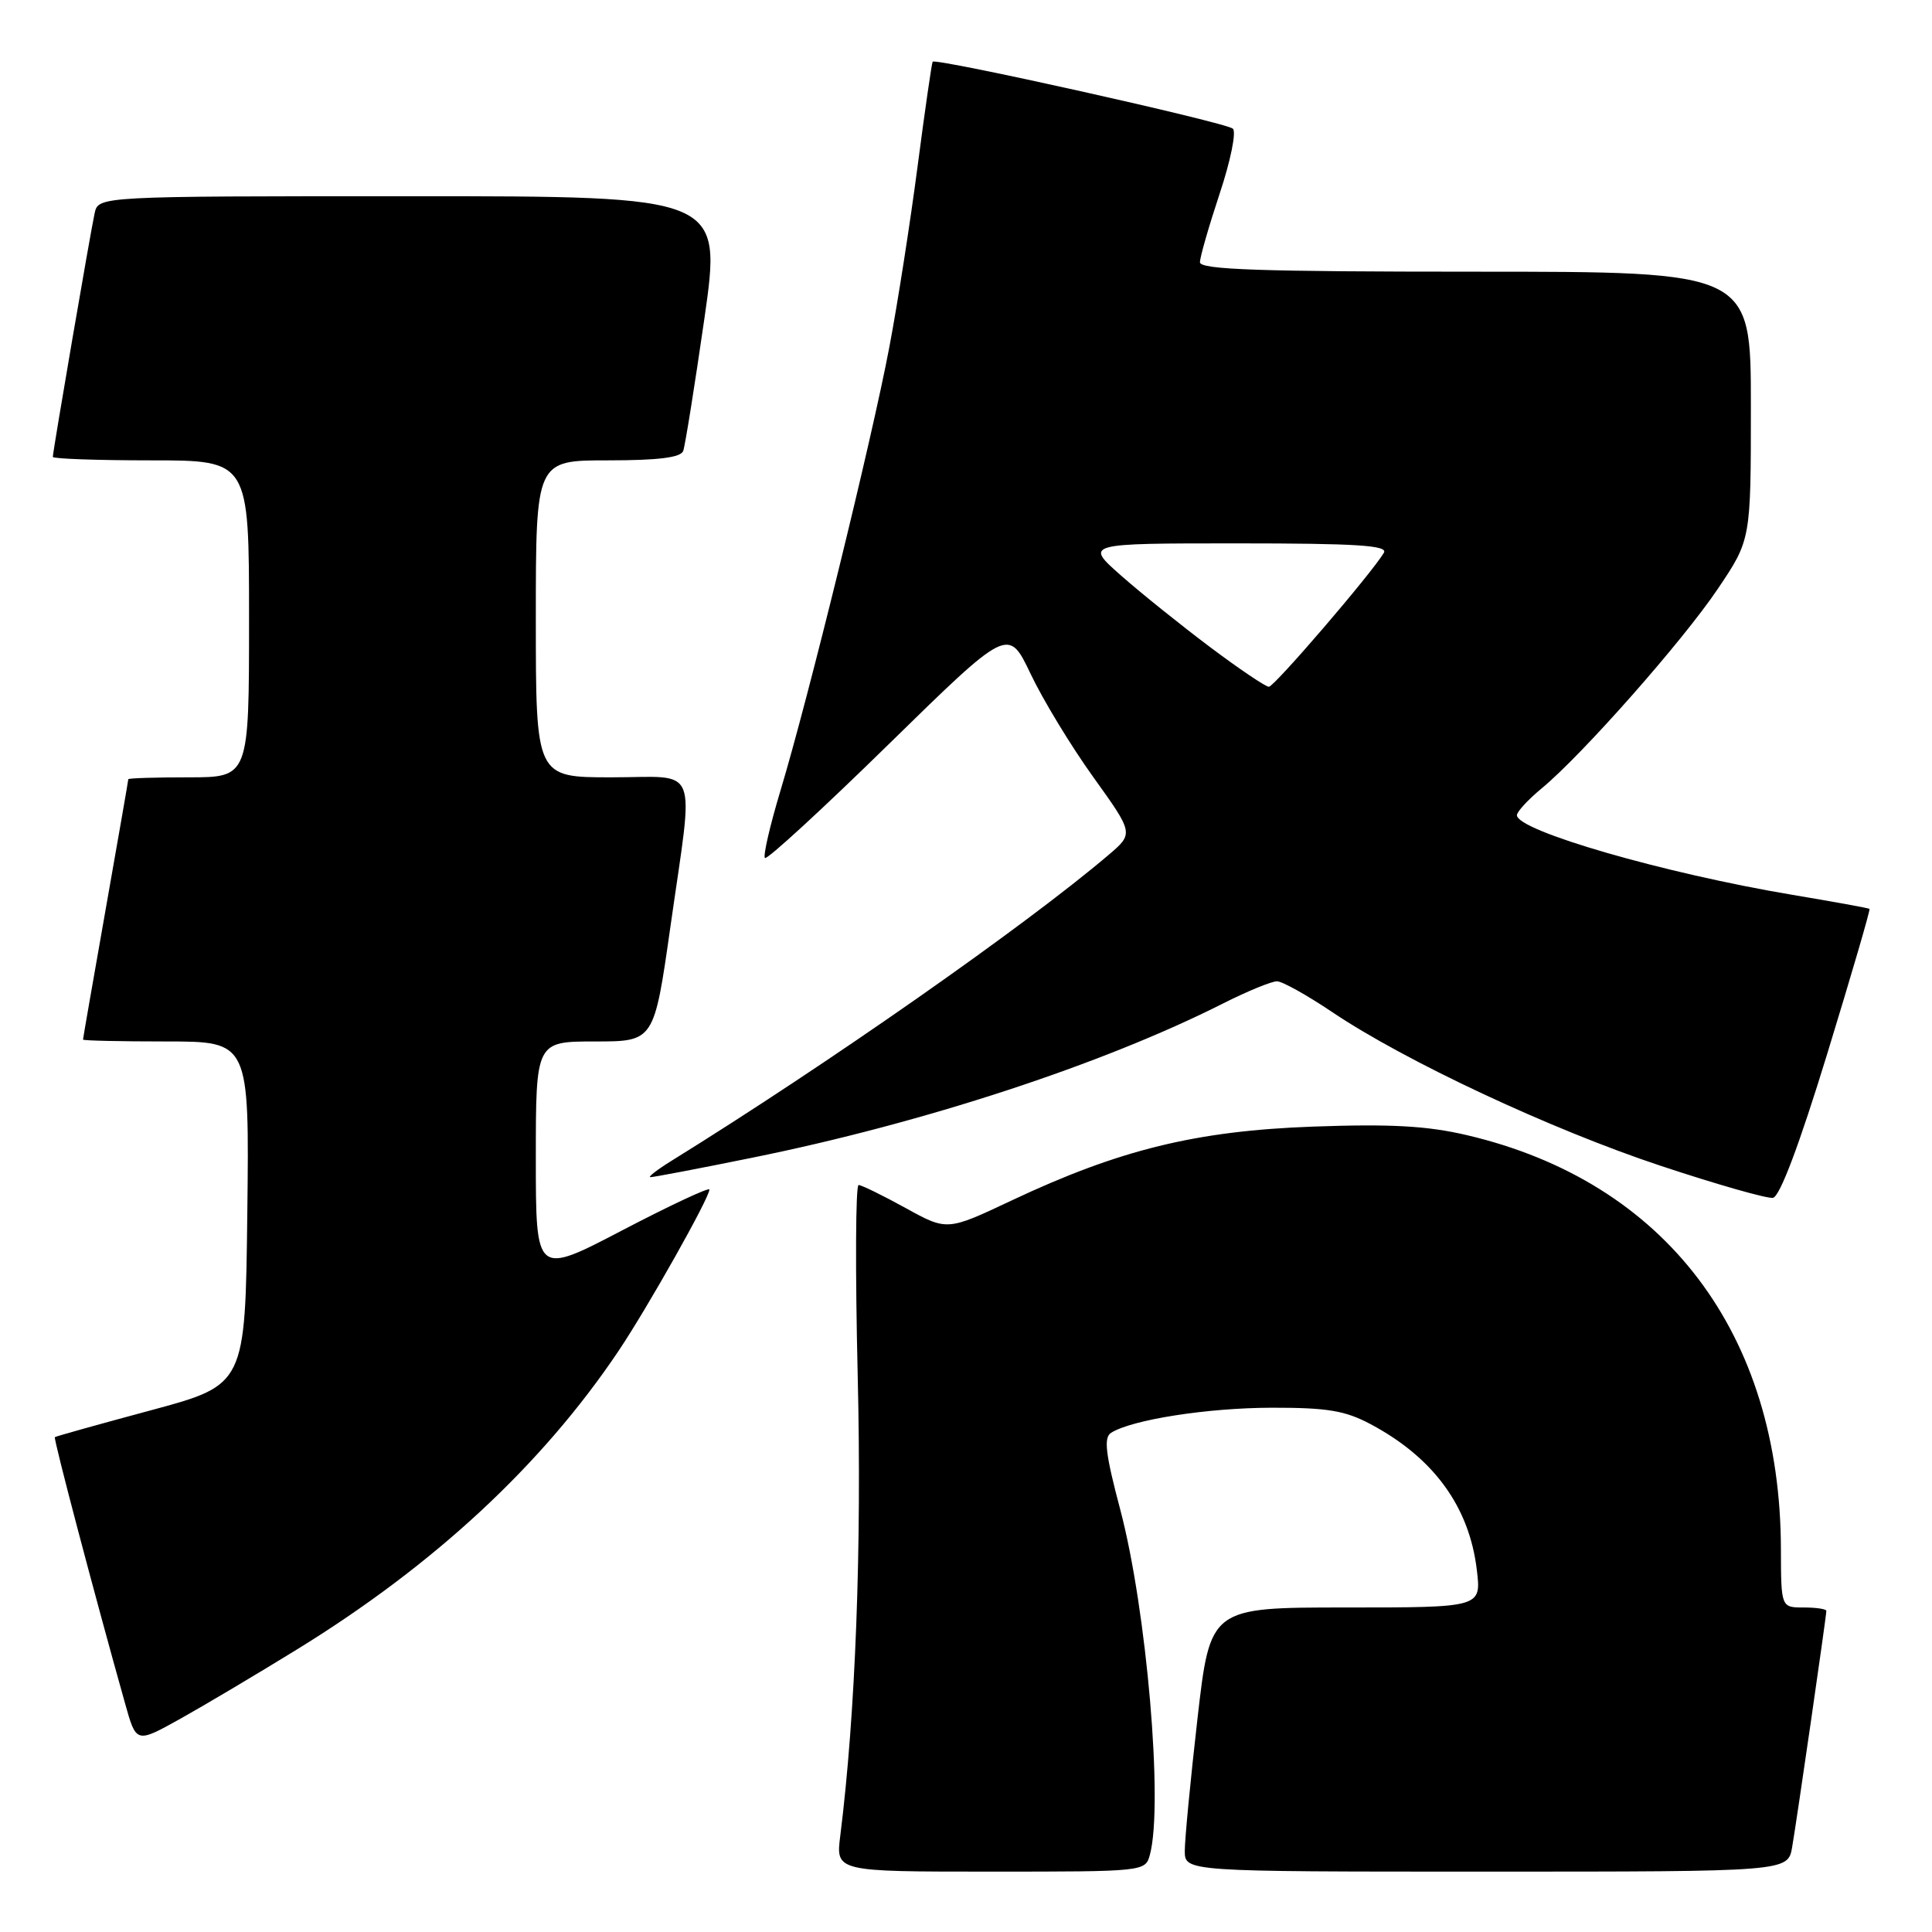 <?xml version="1.0" encoding="UTF-8" standalone="no"?>
<!DOCTYPE svg PUBLIC "-//W3C//DTD SVG 1.1//EN" "http://www.w3.org/Graphics/SVG/1.1/DTD/svg11.dtd" >
<svg xmlns="http://www.w3.org/2000/svg" xmlns:xlink="http://www.w3.org/1999/xlink" version="1.1" viewBox="0 0 256 256">
 <g >
 <path fill="currentColor"
d=" M 152.37 245.75 C 154.16 239.08 151.94 213.29 148.45 200.07 C 146.48 192.65 146.22 190.48 147.23 189.85 C 150.01 188.11 159.97 186.55 168.50 186.53 C 175.89 186.52 178.24 186.91 181.63 188.72 C 189.98 193.17 194.70 199.66 195.69 208.05 C 196.28 213.00 196.28 213.00 178.32 213.00 C 160.36 213.00 160.36 213.00 158.67 227.75 C 157.74 235.86 156.99 243.74 156.99 245.25 C 157.00 248.00 157.00 248.00 196.95 248.00 C 236.91 248.00 236.91 248.00 237.47 244.75 C 238.09 241.16 242.00 214.15 242.00 213.45 C 242.00 213.20 240.65 213.00 239.00 213.00 C 236.00 213.00 236.00 213.00 235.98 205.25 C 235.92 176.69 220.68 156.59 194.40 150.42 C 189.13 149.18 184.31 148.91 174.00 149.28 C 158.50 149.84 148.33 152.33 134.00 159.09 C 125.50 163.10 125.50 163.10 120.00 160.07 C 116.97 158.40 114.17 157.03 113.77 157.02 C 113.37 157.01 113.32 168.36 113.65 182.25 C 114.20 205.06 113.36 227.17 111.34 243.25 C 110.74 248.00 110.74 248.00 131.25 248.00 C 151.68 248.00 151.77 247.99 152.37 245.75 Z  M 39.35 218.56 C 57.54 207.36 71.80 194.13 81.95 179.02 C 85.80 173.29 94.00 158.73 94.00 157.62 C 94.00 157.28 88.82 159.70 82.50 163.00 C 71.00 169.01 71.00 169.01 71.00 153.50 C 71.00 138.00 71.00 138.00 78.84 138.00 C 86.67 138.00 86.67 138.00 88.84 122.75 C 91.96 100.78 92.84 103.00 81.00 103.00 C 71.00 103.00 71.00 103.00 71.00 82.00 C 71.00 61.00 71.00 61.00 80.53 61.00 C 87.24 61.00 90.20 60.63 90.53 59.75 C 90.78 59.06 92.04 51.19 93.33 42.25 C 95.66 26.00 95.66 26.00 54.35 26.00 C 13.04 26.00 13.04 26.00 12.54 28.25 C 11.99 30.75 7.00 59.82 7.00 60.54 C 7.00 60.79 12.85 61.00 20.00 61.00 C 33.00 61.00 33.00 61.00 33.00 82.00 C 33.00 103.00 33.00 103.00 25.00 103.00 C 20.60 103.00 17.00 103.11 17.00 103.25 C 17.00 103.39 15.65 111.15 14.00 120.50 C 12.35 129.85 11.00 137.61 11.00 137.75 C 11.00 137.89 15.96 138.00 22.02 138.00 C 33.04 138.00 33.04 138.00 32.77 160.75 C 32.50 183.50 32.50 183.50 20.00 186.87 C 13.12 188.72 7.40 190.32 7.27 190.43 C 7.06 190.61 12.57 211.48 16.58 225.74 C 18.05 230.99 18.05 230.99 23.78 227.81 C 26.92 226.06 33.93 221.90 39.35 218.56 Z  M 242.14 139.56 C 245.33 129.14 247.85 120.53 247.72 120.43 C 247.60 120.33 243.00 119.49 237.50 118.57 C 220.50 115.72 201.00 110.08 201.00 108.02 C 201.00 107.56 202.46 105.97 204.25 104.49 C 209.64 100.04 222.98 84.93 227.63 78.01 C 232.00 71.52 232.00 71.52 232.00 53.76 C 232.00 36.00 232.00 36.00 195.50 36.00 C 167.02 36.00 159.00 35.73 159.00 34.75 C 159.00 34.07 160.18 29.98 161.61 25.66 C 163.05 21.35 163.84 17.47 163.36 17.05 C 162.45 16.22 123.95 7.64 123.58 8.18 C 123.46 8.36 122.56 14.57 121.59 22.00 C 120.62 29.43 118.94 40.22 117.84 46.00 C 115.56 58.11 107.09 92.60 103.39 104.85 C 102.01 109.45 101.09 113.43 101.36 113.69 C 101.63 113.96 109.00 107.19 117.73 98.64 C 133.61 83.10 133.61 83.10 136.56 89.29 C 138.17 92.69 141.91 98.85 144.86 102.96 C 150.23 110.44 150.23 110.44 146.87 113.30 C 135.80 122.71 109.75 140.94 89.00 153.80 C 87.08 154.99 85.81 155.97 86.18 155.98 C 86.56 155.99 92.62 154.84 99.64 153.41 C 122.33 148.82 146.05 141.05 162.03 132.98 C 165.28 131.34 168.52 130.01 169.22 130.03 C 169.92 130.04 173.20 131.87 176.50 134.09 C 186.17 140.60 205.46 149.63 220.00 154.46 C 227.43 156.93 234.14 158.84 234.92 158.72 C 235.83 158.58 238.40 151.76 242.14 139.56 Z  M 160.35 85.75 C 156.50 82.86 151.18 78.59 148.53 76.25 C 143.72 72.00 143.72 72.00 163.92 72.00 C 179.81 72.00 183.96 72.27 183.37 73.25 C 181.71 76.02 168.85 91.00 168.13 91.00 C 167.70 91.00 164.20 88.64 160.35 85.75 Z "/>
</g>
</svg>